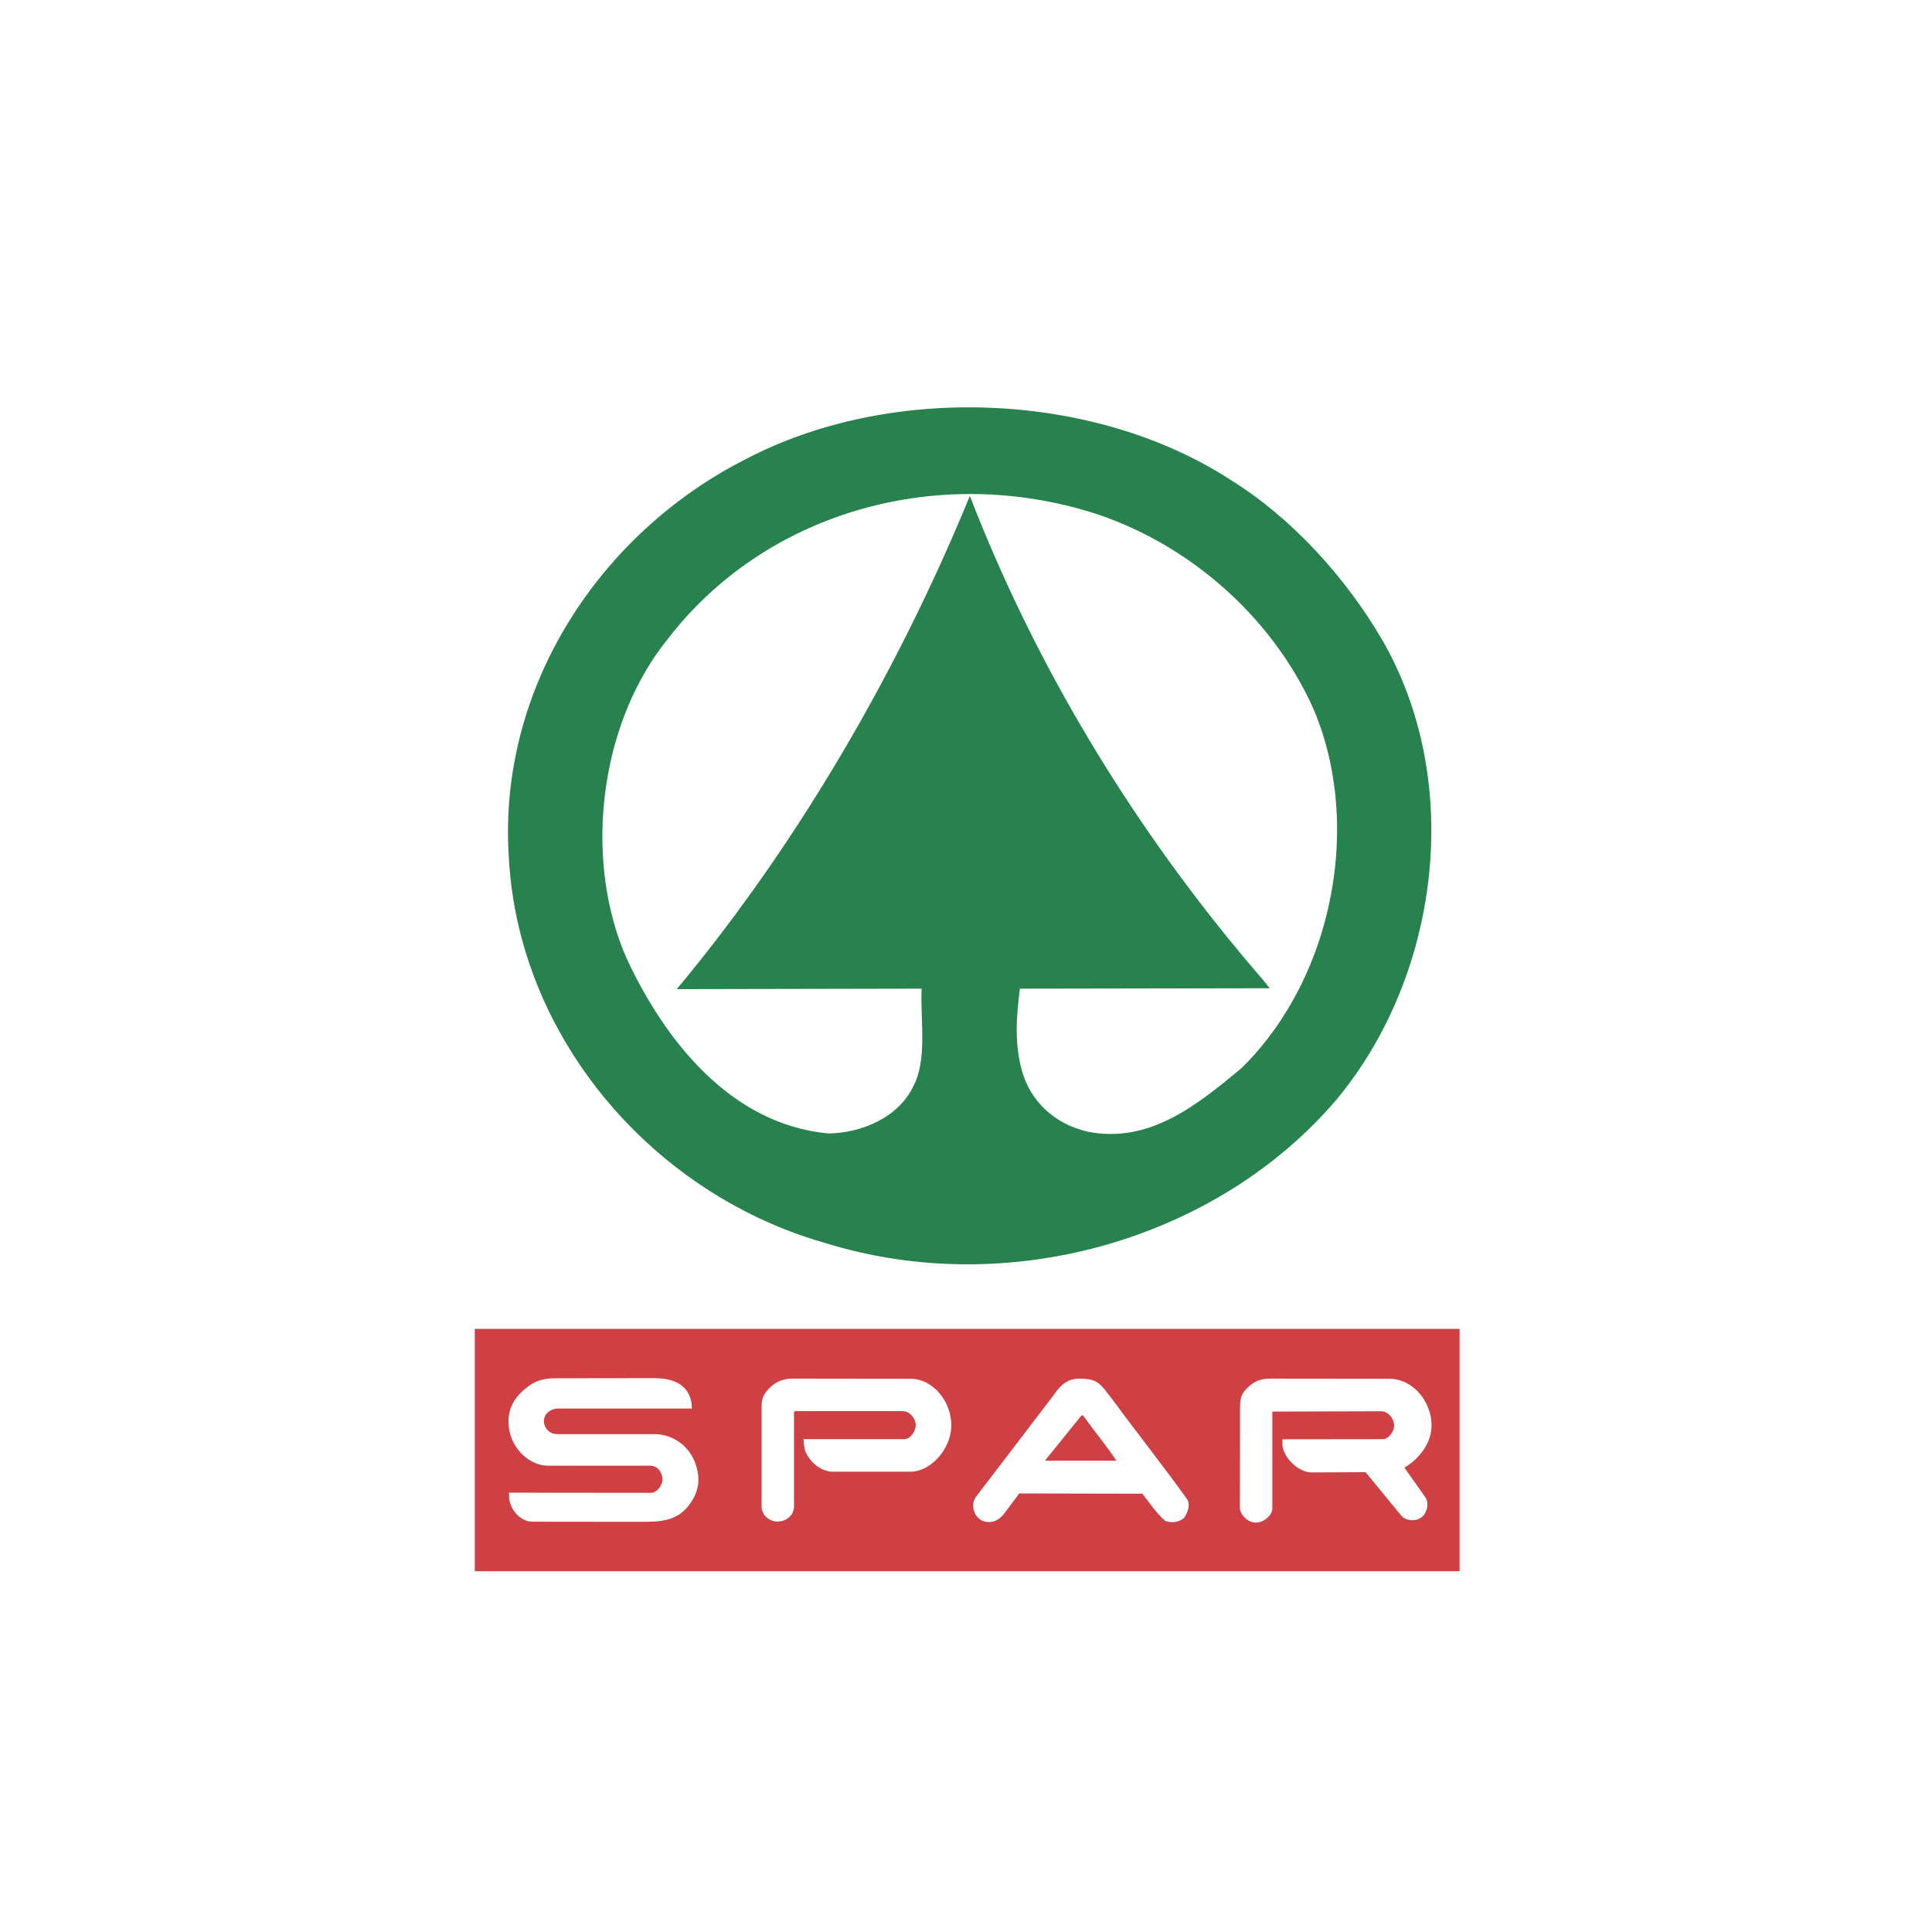 <svg width="166" height="166" viewBox="0 0 166 166" fill="none" xmlns="http://www.w3.org/2000/svg">
<g filter="url(#filter0_dd_164_1139)">
<path d="M5.602 6.83C5.602 3.61 8.212 1 11.431 1H154.772C157.992 1 160.602 3.61 160.602 6.83V151.17C160.602 154.39 157.992 157 154.772 157H11.431C8.212 157 5.602 154.39 5.602 151.17V6.83Z" fill="white" shape-rendering="crispEdges"/>
<path fill-rule="evenodd" clip-rule="evenodd" d="M40.794 108.178H125.409V129H40.794V108.178Z" fill="#CF4044"/>
<path fill-rule="evenodd" clip-rule="evenodd" d="M59.176 113.787C59.355 114.149 59.449 114.542 59.437 115.023L47.928 115.027C47.577 115.027 47.027 115.225 46.825 115.679C46.574 116.243 46.863 116.891 47.433 117.14C47.661 117.239 48.064 117.226 48.064 117.226H56.436C57.934 117.33 59.27 118.281 59.784 119.847C60.233 121.21 60.001 122.344 59.089 123.458C58.034 124.743 56.591 124.759 55 124.757L45.737 124.747C44.732 124.745 43.886 123.767 43.742 122.763L43.736 122.254L55.966 122.265C56.375 122.267 56.9 121.708 56.914 121.137C56.929 120.52 56.498 119.933 55.873 119.933H47.064C45.54 119.933 43.987 118.521 43.736 116.754C43.533 115.324 44.009 114.243 45.132 113.32C45.98 112.623 46.623 112.425 47.809 112.423L55.957 112.413C57.217 112.39 58.586 112.604 59.176 113.788V113.787ZM78.224 112.465C80.193 112.467 81.79 114.468 81.737 116.561C81.686 118.582 79.902 120.447 78.268 120.447H71.396C70.39 120.326 69.619 119.606 69.222 118.772C69.086 118.446 69.079 117.988 69.04 117.648L69.395 117.655H77.701C78.059 117.655 78.401 117.33 78.571 116.923C78.727 116.551 78.716 116.249 78.527 115.892C78.318 115.497 77.941 115.248 77.57 115.248H68.308L68.221 115.334V123.439C68.221 124.192 67.555 124.748 66.769 124.733C66.081 124.722 65.438 124.169 65.438 123.453V114.775C65.438 114.057 65.713 113.635 66.23 113.151C66.77 112.644 67.482 112.453 68.004 112.453L78.223 112.465H78.224ZM93.137 115.737C94.049 116.99 95.054 118.2 95.925 119.503H89.78L92.837 115.722C92.837 115.722 92.921 115.594 92.999 115.601C93.074 115.608 93.137 115.737 93.137 115.737ZM95.648 114.332C97.234 116.51 100.434 120.595 102.056 122.899C102.26 123.42 102.021 123.979 101.752 124.403C101.315 124.806 100.597 124.891 100.099 124.661C99.314 123.968 98.771 123.109 98.143 122.34L87.575 122.318L86.326 123.991C85.93 124.519 85.43 124.881 84.661 124.747C84.261 124.666 83.879 124.333 83.746 123.973C83.543 123.506 83.564 123.065 83.834 122.64L90.531 113.873C91.093 113.042 91.7 112.449 92.75 112.454C94.4 112.476 94.511 112.885 95.648 114.331V114.332ZM119.408 112.465C120.862 112.467 122.222 113.554 122.767 115.122C123.352 116.804 122.812 118.292 121.497 119.503C121.203 119.772 120.67 120.104 120.67 120.104L122.486 122.674C122.651 122.908 122.706 123.375 122.55 123.779C122.407 124.153 122.216 124.373 121.844 124.53C121.338 124.746 120.669 124.546 120.454 124.285C120.454 124.285 118.716 122.194 117.756 121.006C117.586 120.83 117.499 120.669 117.32 120.491L112.692 120.513C111.544 120.519 110.188 119.163 110.188 118.083V117.666L118.808 117.656C119.131 117.654 119.493 117.357 119.669 116.968C119.828 116.615 119.826 116.332 119.669 115.98C119.482 115.558 119.056 115.258 118.721 115.258L109.346 115.285L109.319 115.377V123.634C109.319 124.183 108.551 124.891 107.798 124.821C107.103 124.755 106.534 124.056 106.534 123.57L106.546 114.819C106.547 113.907 106.815 113.552 107.397 113.051C107.966 112.563 108.479 112.454 109.232 112.454L119.408 112.465H119.408Z" fill="white"/>
<path fill-rule="evenodd" clip-rule="evenodd" d="M61.59 74.691C60.471 76.146 59.324 77.579 58.148 78.989L79.186 78.947C79.062 81.709 79.721 85.076 78.418 87.445C77.11 90.045 74.04 91.335 71.201 91.391C62.717 90.614 57.075 83.294 53.849 76.368C53.606 75.818 53.386 75.258 53.188 74.691C50.286 66.376 51.852 55.71 57.38 48.901C65.596 38.199 80.103 33.875 93.62 37.975C101.864 40.512 109.196 46.807 112.816 54.819C115.428 60.87 115.507 68.162 113.384 74.692C112.023 78.876 109.757 82.747 106.673 85.776C102.863 88.944 98.756 92.283 93.467 91.239C90.582 90.576 88.509 88.603 87.785 85.927C87.165 83.597 87.319 81.36 87.632 78.947L109.098 78.911L108.515 78.189C107.52 77.037 106.542 75.871 105.582 74.691C96.122 63.049 88.554 50.14 83.331 36.609C77.847 49.992 70.405 63.231 61.589 74.691L61.59 74.691ZM44.843 74.691C48.185 87.077 58.339 97.232 70.893 100.798C86.704 105.708 104.589 100.475 114.811 88.507C118.102 84.564 120.473 79.779 121.788 74.691C123.995 66.147 123.22 56.749 118.803 49.052C115.643 43.621 110.998 38.501 105.751 35.243C93.958 27.578 76.456 26.971 64.136 33.422C51.509 39.791 42.797 53.103 43.713 67.566C43.834 69.974 44.213 72.362 44.843 74.691H44.843Z" fill="#27824D"/>
</g>
<defs>
<filter id="filter0_dd_164_1139" x="0.602" y="0" width="165" height="166" filterUnits="userSpaceOnUse" color-interpolation-filters="sRGB">
<feFlood flood-opacity="0" result="BackgroundImageFix"/>
<feColorMatrix in="SourceAlpha" type="matrix" values="0 0 0 0 0 0 0 0 0 0 0 0 0 0 0 0 0 0 127 0" result="hardAlpha"/>
<feMorphology radius="1" operator="erode" in="SourceAlpha" result="effect1_dropShadow_164_1139"/>
<feOffset dy="4"/>
<feGaussianBlur stdDeviation="3"/>
<feComposite in2="hardAlpha" operator="out"/>
<feColorMatrix type="matrix" values="0 0 0 0 0 0 0 0 0 0.698 0 0 0 0 0.027 0 0 0 0.1 0"/>
<feBlend mode="normal" in2="BackgroundImageFix" result="effect1_dropShadow_164_1139"/>
<feColorMatrix in="SourceAlpha" type="matrix" values="0 0 0 0 0 0 0 0 0 0 0 0 0 0 0 0 0 0 127 0" result="hardAlpha"/>
<feMorphology radius="2" operator="erode" in="SourceAlpha" result="effect2_dropShadow_164_1139"/>
<feOffset dy="2"/>
<feGaussianBlur stdDeviation="2"/>
<feComposite in2="hardAlpha" operator="out"/>
<feColorMatrix type="matrix" values="0 0 0 0 0.173 0 0 0 0 0.455 0 0 0 0 0.184 0 0 0 0.1 0"/>
<feBlend mode="normal" in2="effect1_dropShadow_164_1139" result="effect2_dropShadow_164_1139"/>
<feBlend mode="normal" in="SourceGraphic" in2="effect2_dropShadow_164_1139" result="shape"/>
</filter>
</defs>
</svg>
